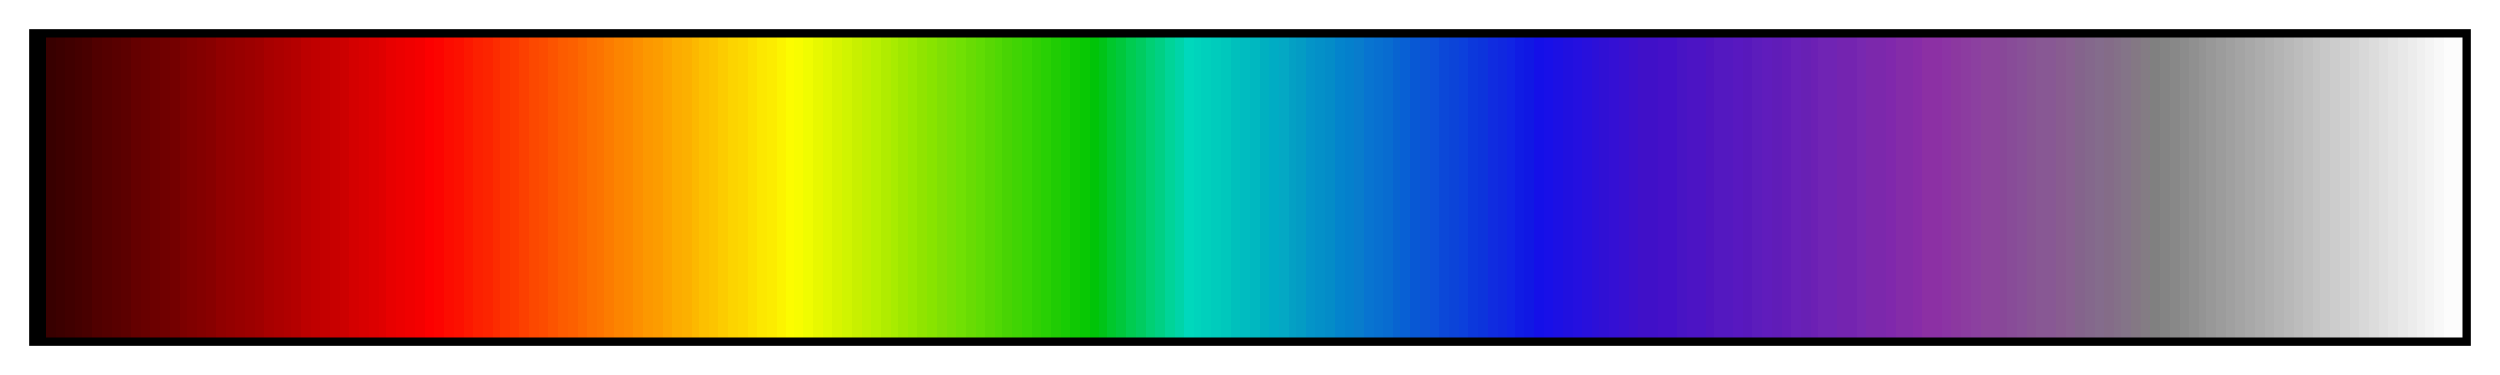 <svg height="45" viewBox="0 0 300 45" width="300" xmlns="http://www.w3.org/2000/svg" xmlns:xlink="http://www.w3.org/1999/xlink"><linearGradient id="a" gradientUnits="objectBoundingBox" spreadMethod="pad" x1="0%" x2="100%" y1="0%" y2="0%"><stop offset="0"/><stop offset=".004"/><stop offset=".004" stop-color="#380000"/><stop offset=".008" stop-color="#380000"/><stop offset=".008" stop-color="#3c0000"/><stop offset=".012" stop-color="#3c0000"/><stop offset=".012" stop-color="#400000"/><stop offset=".016" stop-color="#400000"/><stop offset=".016" stop-color="#400"/><stop offset=".019" stop-color="#400"/><stop offset=".019" stop-color="#480000"/><stop offset=".023" stop-color="#480000"/><stop offset=".023" stop-color="#500000"/><stop offset=".027" stop-color="#500000"/><stop offset=".027" stop-color="#540000"/><stop offset=".031" stop-color="#540000"/><stop offset=".031" stop-color="#580000"/><stop offset=".035" stop-color="#580000"/><stop offset=".035" stop-color="#5c0000"/><stop offset=".039" stop-color="#5c0000"/><stop offset=".039" stop-color="#640000"/><stop offset=".043" stop-color="#640000"/><stop offset=".043" stop-color="#680000"/><stop offset=".047" stop-color="#680000"/><stop offset=".047" stop-color="#6c0000"/><stop offset=".051" stop-color="#6c0000"/><stop offset=".051" stop-color="#700000"/><stop offset=".055" stop-color="#700000"/><stop offset=".055" stop-color="#740000"/><stop offset=".059" stop-color="#740000"/><stop offset=".059" stop-color="#7c0000"/><stop offset=".062" stop-color="#7c0000"/><stop offset=".062" stop-color="#800000"/><stop offset=".066" stop-color="#800000"/><stop offset=".066" stop-color="#840000"/><stop offset=".07" stop-color="#840000"/><stop offset=".07" stop-color="#800"/><stop offset=".074" stop-color="#800"/><stop offset=".074" stop-color="#900000"/><stop offset=".078" stop-color="#900000"/><stop offset=".078" stop-color="#940000"/><stop offset=".082" stop-color="#940000"/><stop offset=".082" stop-color="#980000"/><stop offset=".086" stop-color="#980000"/><stop offset=".086" stop-color="#9c0000"/><stop offset=".09" stop-color="#9c0000"/><stop offset=".09" stop-color="#a00000"/><stop offset=".094" stop-color="#a00000"/><stop offset=".094" stop-color="#a80000"/><stop offset=".098" stop-color="#a80000"/><stop offset=".098" stop-color="#ac0000"/><stop offset=".102" stop-color="#ac0000"/><stop offset=".102" stop-color="#b00000"/><stop offset=".105" stop-color="#b00000"/><stop offset=".105" stop-color="#b40000"/><stop offset=".109" stop-color="#b40000"/><stop offset=".109" stop-color="#bc0000"/><stop offset=".113" stop-color="#bc0000"/><stop offset=".113" stop-color="#c00000"/><stop offset=".117" stop-color="#c00000"/><stop offset=".117" stop-color="#c40000"/><stop offset=".121" stop-color="#c40000"/><stop offset=".121" stop-color="#c80000"/><stop offset=".125" stop-color="#c80000"/><stop offset=".125" stop-color="#c00"/><stop offset=".129" stop-color="#c00"/><stop offset=".129" stop-color="#d40000"/><stop offset=".133" stop-color="#d40000"/><stop offset=".133" stop-color="#d80000"/><stop offset=".137" stop-color="#d80000"/><stop offset=".137" stop-color="#dc0000"/><stop offset=".141" stop-color="#dc0000"/><stop offset=".141" stop-color="#e00000"/><stop offset=".144" stop-color="#e00000"/><stop offset=".144" stop-color="#e80000"/><stop offset=".148" stop-color="#e80000"/><stop offset=".148" stop-color="#ec0000"/><stop offset=".152" stop-color="#ec0000"/><stop offset=".152" stop-color="#f00000"/><stop offset=".156" stop-color="#f00000"/><stop offset=".156" stop-color="#f40000"/><stop offset=".16" stop-color="#f40000"/><stop offset=".16" stop-color="#fc0000"/><stop offset=".164" stop-color="#fc0000"/><stop offset=".164" stop-color="#fc0400"/><stop offset=".168" stop-color="#fc0400"/><stop offset=".168" stop-color="#fc0c00"/><stop offset=".172" stop-color="#fc0c00"/><stop offset=".172" stop-color="#fc1000"/><stop offset=".176" stop-color="#fc1000"/><stop offset=".176" stop-color="#fc1800"/><stop offset=".18" stop-color="#fc1800"/><stop offset=".18" stop-color="#fc2000"/><stop offset=".184" stop-color="#fc2000"/><stop offset=".184" stop-color="#fc2400"/><stop offset=".188" stop-color="#fc2400"/><stop offset=".188" stop-color="#fc2c00"/><stop offset=".191" stop-color="#fc2c00"/><stop offset=".191" stop-color="#fc3400"/><stop offset=".195" stop-color="#fc3400"/><stop offset=".195" stop-color="#fc3800"/><stop offset=".199" stop-color="#fc3800"/><stop offset=".199" stop-color="#fc4000"/><stop offset=".203" stop-color="#fc4000"/><stop offset=".203" stop-color="#fc4800"/><stop offset=".207" stop-color="#fc4800"/><stop offset=".207" stop-color="#fc4c00"/><stop offset=".211" stop-color="#fc4c00"/><stop offset=".211" stop-color="#fc5400"/><stop offset=".215" stop-color="#fc5400"/><stop offset=".215" stop-color="#fc5c00"/><stop offset=".219" stop-color="#fc5c00"/><stop offset=".219" stop-color="#fc6000"/><stop offset=".223" stop-color="#fc6000"/><stop offset=".223" stop-color="#fc6800"/><stop offset=".227" stop-color="#fc6800"/><stop offset=".227" stop-color="#fc7000"/><stop offset=".231" stop-color="#fc7000"/><stop offset=".231" stop-color="#fc7400"/><stop offset=".234" stop-color="#fc7400"/><stop offset=".234" stop-color="#fc7c00"/><stop offset=".238" stop-color="#fc7c00"/><stop offset=".238" stop-color="#fc8400"/><stop offset=".242" stop-color="#fc8400"/><stop offset=".242" stop-color="#fc8800"/><stop offset=".246" stop-color="#fc8800"/><stop offset=".246" stop-color="#fc9000"/><stop offset=".25" stop-color="#fc9000"/><stop offset=".25" stop-color="#fc9800"/><stop offset=".254" stop-color="#fc9800"/><stop offset=".254" stop-color="#fc9c00"/><stop offset=".258" stop-color="#fc9c00"/><stop offset=".258" stop-color="#fca400"/><stop offset=".262" stop-color="#fca400"/><stop offset=".262" stop-color="#fcac00"/><stop offset=".266" stop-color="#fcac00"/><stop offset=".266" stop-color="#fcb000"/><stop offset=".27" stop-color="#fcb000"/><stop offset=".27" stop-color="#fcb800"/><stop offset=".273" stop-color="#fcb800"/><stop offset=".273" stop-color="#fcc000"/><stop offset=".277" stop-color="#fcc000"/><stop offset=".277" stop-color="#fcc400"/><stop offset=".281" stop-color="#fcc400"/><stop offset=".281" stop-color="#fccc00"/><stop offset=".285" stop-color="#fccc00"/><stop offset=".285" stop-color="#fcd400"/><stop offset=".289" stop-color="#fcd400"/><stop offset=".289" stop-color="#fcd800"/><stop offset=".293" stop-color="#fcd800"/><stop offset=".293" stop-color="#fce000"/><stop offset=".297" stop-color="#fce000"/><stop offset=".297" stop-color="#fce800"/><stop offset=".301" stop-color="#fce800"/><stop offset=".301" stop-color="#fcec00"/><stop offset=".305" stop-color="#fcec00"/><stop offset=".305" stop-color="#fcf400"/><stop offset=".309" stop-color="#fcf400"/><stop offset=".309" stop-color="#fcfc00"/><stop offset=".312" stop-color="#fcfc00"/><stop offset=".312" stop-color="#f8fc00"/><stop offset=".316" stop-color="#f8fc00"/><stop offset=".316" stop-color="#f0fc00"/><stop offset=".32" stop-color="#f0fc00"/><stop offset=".32" stop-color="#e8f800"/><stop offset=".324" stop-color="#e8f800"/><stop offset=".324" stop-color="#e0f800"/><stop offset=".328" stop-color="#e0f800"/><stop offset=".328" stop-color="#d8f400"/><stop offset=".332" stop-color="#d8f400"/><stop offset=".332" stop-color="#d0f400"/><stop offset=".336" stop-color="#d0f400"/><stop offset=".336" stop-color="#c8f000"/><stop offset=".34" stop-color="#c8f000"/><stop offset=".34" stop-color="#c0f000"/><stop offset=".344" stop-color="#c0f000"/><stop offset=".344" stop-color="#b8f000"/><stop offset=".348" stop-color="#b8f000"/><stop offset=".348" stop-color="#b0ec00"/><stop offset=".352" stop-color="#b0ec00"/><stop offset=".352" stop-color="#a8ec00"/><stop offset=".355" stop-color="#a8ec00"/><stop offset=".355" stop-color="#a0e800"/><stop offset=".359" stop-color="#a0e800"/><stop offset=".359" stop-color="#98e800"/><stop offset=".363" stop-color="#98e800"/><stop offset=".363" stop-color="#90e400"/><stop offset=".367" stop-color="#90e400"/><stop offset=".367" stop-color="#88e400"/><stop offset=".371" stop-color="#88e400"/><stop offset=".371" stop-color="#80e004"/><stop offset=".375" stop-color="#80e004"/><stop offset=".375" stop-color="#78e004"/><stop offset=".379" stop-color="#78e004"/><stop offset=".379" stop-color="#70e004"/><stop offset=".383" stop-color="#70e004"/><stop offset=".383" stop-color="#68dc04"/><stop offset=".387" stop-color="#68dc04"/><stop offset=".387" stop-color="#60dc04"/><stop offset=".391" stop-color="#60dc04"/><stop offset=".391" stop-color="#58d804"/><stop offset=".395" stop-color="#58d804"/><stop offset=".395" stop-color="#50d804"/><stop offset=".398" stop-color="#50d804"/><stop offset=".398" stop-color="#48d404"/><stop offset=".402" stop-color="#48d404"/><stop offset=".402" stop-color="#40d404"/><stop offset=".406" stop-color="#40d404"/><stop offset=".406" stop-color="#38d404"/><stop offset=".41" stop-color="#38d404"/><stop offset=".41" stop-color="#30d004"/><stop offset=".414" stop-color="#30d004"/><stop offset=".414" stop-color="#28d004"/><stop offset=".418" stop-color="#28d004"/><stop offset=".418" stop-color="#20cc04"/><stop offset=".422" stop-color="#20cc04"/><stop offset=".422" stop-color="#18cc04"/><stop offset=".426" stop-color="#18cc04"/><stop offset=".426" stop-color="#10c804"/><stop offset=".43" stop-color="#10c804"/><stop offset=".43" stop-color="#08c804"/><stop offset=".434" stop-color="#08c804"/><stop offset=".434" stop-color="#00c408"/><stop offset=".438" stop-color="#00c408"/><stop offset=".438" stop-color="#00c418"/><stop offset=".441" stop-color="#00c418"/><stop offset=".441" stop-color="#00c82c"/><stop offset=".445" stop-color="#00c82c"/><stop offset=".445" stop-color="#00c83c"/><stop offset=".449" stop-color="#00c83c"/><stop offset=".449" stop-color="#00cc50"/><stop offset=".453" stop-color="#00cc50"/><stop offset=".453" stop-color="#00cc60"/><stop offset=".457" stop-color="#00cc60"/><stop offset=".457" stop-color="#00d074"/><stop offset=".461" stop-color="#00d074"/><stop offset=".461" stop-color="#00d084"/><stop offset=".465" stop-color="#00d084"/><stop offset=".465" stop-color="#00d498"/><stop offset=".469" stop-color="#00d498"/><stop offset=".469" stop-color="#00d4a8"/><stop offset=".473" stop-color="#00d4a8"/><stop offset=".473" stop-color="#00d8bc"/><stop offset=".477" stop-color="#00d8bc"/><stop offset=".477" stop-color="#00d4bc"/><stop offset=".48" stop-color="#00d4bc"/><stop offset=".48" stop-color="#00d0bc"/><stop offset=".484" stop-color="#00d0bc"/><stop offset=".484" stop-color="#00ccbc"/><stop offset=".488" stop-color="#00ccbc"/><stop offset=".488" stop-color="#00c8bc"/><stop offset=".492" stop-color="#00c8bc"/><stop offset=".492" stop-color="#00c0bc"/><stop offset=".496" stop-color="#00c0bc"/><stop offset=".496" stop-color="#00bcc0"/><stop offset=".5" stop-color="#00bcc0"/><stop offset=".5" stop-color="#00b8c0"/><stop offset=".504" stop-color="#00b8c0"/><stop offset=".504" stop-color="#00b0c0"/><stop offset=".508" stop-color="#00b0c0"/><stop offset=".508" stop-color="#00acc4"/><stop offset=".512" stop-color="#00acc4"/><stop offset=".512" stop-color="#04a8c4"/><stop offset=".516" stop-color="#04a8c4"/><stop offset=".516" stop-color="#04a0c4"/><stop offset=".519" stop-color="#04a0c4"/><stop offset=".519" stop-color="#049cc4"/><stop offset=".523" stop-color="#049cc4"/><stop offset=".523" stop-color="#0494c8"/><stop offset=".527" stop-color="#0494c8"/><stop offset=".527" stop-color="#0490c8"/><stop offset=".531" stop-color="#0490c8"/><stop offset=".531" stop-color="#048cc8"/><stop offset=".535" stop-color="#048cc8"/><stop offset=".535" stop-color="#0484cc"/><stop offset=".539" stop-color="#0484cc"/><stop offset=".539" stop-color="#0480cc"/><stop offset=".543" stop-color="#0480cc"/><stop offset=".543" stop-color="#087ccc"/><stop offset=".547" stop-color="#087ccc"/><stop offset=".547" stop-color="#0874d0"/><stop offset=".551" stop-color="#0874d0"/><stop offset=".551" stop-color="#0870d0"/><stop offset=".555" stop-color="#0870d0"/><stop offset=".555" stop-color="#086cd0"/><stop offset=".559" stop-color="#086cd0"/><stop offset=".559" stop-color="#0864d0"/><stop offset=".562" stop-color="#0864d0"/><stop offset=".562" stop-color="#0860d4"/><stop offset=".566" stop-color="#0860d4"/><stop offset=".566" stop-color="#0858d4"/><stop offset=".57" stop-color="#0858d4"/><stop offset=".57" stop-color="#0c54d4"/><stop offset=".574" stop-color="#0c54d4"/><stop offset=".574" stop-color="#0c50d8"/><stop offset=".578" stop-color="#0c50d8"/><stop offset=".578" stop-color="#0c48d8"/><stop offset=".582" stop-color="#0c48d8"/><stop offset=".582" stop-color="#0c44d8"/><stop offset=".586" stop-color="#0c44d8"/><stop offset=".586" stop-color="#0c40dc"/><stop offset=".59" stop-color="#0c40dc"/><stop offset=".59" stop-color="#0c38dc"/><stop offset=".594" stop-color="#0c38dc"/><stop offset=".594" stop-color="#0c34dc"/><stop offset=".598" stop-color="#0c34dc"/><stop offset=".598" stop-color="#102ce0"/><stop offset=".602" stop-color="#102ce0"/><stop offset=".602" stop-color="#1028e0"/><stop offset=".606" stop-color="#1028e0"/><stop offset=".606" stop-color="#1024e4"/><stop offset=".609" stop-color="#1024e4"/><stop offset=".609" stop-color="#101ce4"/><stop offset=".613" stop-color="#101ce4"/><stop offset=".613" stop-color="#1018e4"/><stop offset=".617" stop-color="#1018e4"/><stop offset=".617" stop-color="#1410e8"/><stop offset=".621" stop-color="#1410e8"/><stop offset=".621" stop-color="#1810e8"/><stop offset=".625" stop-color="#1810e8"/><stop offset=".625" stop-color="#1c10e4"/><stop offset=".629" stop-color="#1c10e4"/><stop offset=".629" stop-color="#2010e0"/><stop offset=".633" stop-color="#2010e0"/><stop offset=".633" stop-color="#2410e0"/><stop offset=".637" stop-color="#2410e0"/><stop offset=".637" stop-color="#2810dc"/><stop offset=".641" stop-color="#2810dc"/><stop offset=".641" stop-color="#2c10d8"/><stop offset=".644" stop-color="#2c10d8"/><stop offset=".644" stop-color="#3010d4"/><stop offset=".648" stop-color="#3010d4"/><stop offset=".648" stop-color="#3410d4"/><stop offset=".652" stop-color="#3410d4"/><stop offset=".652" stop-color="#3810d0"/><stop offset=".656" stop-color="#3810d0"/><stop offset=".656" stop-color="#3c10cc"/><stop offset=".66" stop-color="#3c10cc"/><stop offset=".66" stop-color="#4010c8"/><stop offset=".664" stop-color="#4010c8"/><stop offset=".668" stop-color="#4010c8"/><stop offset=".668" stop-color="#4410c8"/><stop offset=".672" stop-color="#4410c8"/><stop offset=".676" stop-color="#4410c8"/><stop offset=".676" stop-color="#4814c4"/><stop offset=".68" stop-color="#4814c4"/><stop offset=".68" stop-color="#4c14c4"/><stop offset=".684" stop-color="#4c14c4"/><stop offset=".688" stop-color="#4c14c4"/><stop offset=".688" stop-color="#5014c0"/><stop offset=".691" stop-color="#5014c0"/><stop offset=".691" stop-color="#5418c0"/><stop offset=".695" stop-color="#5418c0"/><stop offset=".699" stop-color="#5418c0"/><stop offset=".699" stop-color="#5818c0"/><stop offset=".703" stop-color="#5818c0"/><stop offset=".703" stop-color="#5818bc"/><stop offset=".707" stop-color="#5818bc"/><stop offset=".707" stop-color="#5c1cbc"/><stop offset=".711" stop-color="#5c1cbc"/><stop offset=".711" stop-color="#601cbc"/><stop offset=".715" stop-color="#601cbc"/><stop offset=".715" stop-color="#601cb8"/><stop offset=".719" stop-color="#601cb8"/><stop offset=".719" stop-color="#641cb8"/><stop offset=".723" stop-color="#641cb8"/><stop offset=".723" stop-color="#6820b8"/><stop offset=".727" stop-color="#6820b8"/><stop offset=".727" stop-color="#6820b4"/><stop offset=".731" stop-color="#6820b4"/><stop offset=".731" stop-color="#6c20b4"/><stop offset=".734" stop-color="#6c20b4"/><stop offset=".734" stop-color="#7024b4"/><stop offset=".738" stop-color="#7024b4"/><stop offset=".742" stop-color="#7024b4"/><stop offset=".742" stop-color="#7424b0"/><stop offset=".746" stop-color="#7424b0"/><stop offset=".75" stop-color="#7424b0"/><stop offset=".75" stop-color="#7828b0"/><stop offset=".754" stop-color="#7828b0"/><stop offset=".754" stop-color="#7c28ac"/><stop offset=".758" stop-color="#7c28ac"/><stop offset=".762" stop-color="#7c28ac"/><stop offset=".762" stop-color="#8028ac"/><stop offset=".766" stop-color="#8028ac"/><stop offset=".766" stop-color="#842ca8"/><stop offset=".769" stop-color="#842ca8"/><stop offset=".773" stop-color="#842ca8"/><stop offset=".773" stop-color="#882ca8"/><stop offset=".777" stop-color="#882ca8"/><stop offset=".777" stop-color="#8c30a4"/><stop offset=".781" stop-color="#8c30a4"/><stop offset=".785" stop-color="#8c30a4"/><stop offset=".785" stop-color="#8c34a4"/><stop offset=".789" stop-color="#8c34a4"/><stop offset=".789" stop-color="#8c38a0"/><stop offset=".793" stop-color="#8c38a0"/><stop offset=".793" stop-color="#8c3ca0"/><stop offset=".797" stop-color="#8c3ca0"/><stop offset=".797" stop-color="#8c40a0"/><stop offset=".801" stop-color="#8c40a0"/><stop offset=".801" stop-color="#8c449c"/><stop offset=".805" stop-color="#8c449c"/><stop offset=".809" stop-color="#8c449c"/><stop offset=".809" stop-color="#884898"/><stop offset=".812" stop-color="#884898"/><stop offset=".812" stop-color="#884c98"/><stop offset=".816" stop-color="#884c98"/><stop offset=".816" stop-color="#885098"/><stop offset=".82" stop-color="#885098"/><stop offset=".82" stop-color="#885494"/><stop offset=".824" stop-color="#885494"/><stop offset=".824" stop-color="#885894"/><stop offset=".828" stop-color="#885894"/><stop offset=".832" stop-color="#885894"/><stop offset=".832" stop-color="#885c90"/><stop offset=".836" stop-color="#885c90"/><stop offset=".836" stop-color="#886090"/><stop offset=".84" stop-color="#886090"/><stop offset=".84" stop-color="#84648c"/><stop offset=".844" stop-color="#84648c"/><stop offset=".844" stop-color="#84688c"/><stop offset=".848" stop-color="#84688c"/><stop offset=".848" stop-color="#846c8c"/><stop offset=".852" stop-color="#846c8c"/><stop offset=".852" stop-color="#846c88"/><stop offset=".856" stop-color="#846c88"/><stop offset=".856" stop-color="#847088"/><stop offset=".859" stop-color="#847088"/><stop offset=".859" stop-color="#847488"/><stop offset=".863" stop-color="#847488"/><stop offset=".863" stop-color="#847884"/><stop offset=".867" stop-color="#847884"/><stop offset=".867" stop-color="#847c84"/><stop offset=".871" stop-color="#847c84"/><stop offset=".871" stop-color="#808080"/><stop offset=".875" stop-color="#808080"/><stop offset=".875" stop-color="#848484"/><stop offset=".879" stop-color="#848484"/><stop offset=".879" stop-color="#888"/><stop offset=".883" stop-color="#888"/><stop offset=".883" stop-color="#8c8c8c"/><stop offset=".887" stop-color="#8c8c8c"/><stop offset=".887" stop-color="#909090"/><stop offset=".891" stop-color="#909090"/><stop offset=".891" stop-color="#949494"/><stop offset=".894" stop-color="#949494"/><stop offset=".894" stop-color="#989898"/><stop offset=".898" stop-color="#989898"/><stop offset=".898" stop-color="#9c9c9c"/><stop offset=".902" stop-color="#9c9c9c"/><stop offset=".902" stop-color="#a0a0a0"/><stop offset=".906" stop-color="#a0a0a0"/><stop offset=".906" stop-color="#a4a4a4"/><stop offset=".91" stop-color="#a4a4a4"/><stop offset=".91" stop-color="#a8a8a8"/><stop offset=".914" stop-color="#a8a8a8"/><stop offset=".914" stop-color="#acacac"/><stop offset=".918" stop-color="#acacac"/><stop offset=".918" stop-color="#b0b0b0"/><stop offset=".922" stop-color="#b0b0b0"/><stop offset=".922" stop-color="#b4b4b4"/><stop offset=".926" stop-color="#b4b4b4"/><stop offset=".926" stop-color="#b8b8b8"/><stop offset=".93" stop-color="#b8b8b8"/><stop offset=".93" stop-color="#bcbcbc"/><stop offset=".934" stop-color="#bcbcbc"/><stop offset=".934" stop-color="#c0c0c0"/><stop offset=".938" stop-color="#c0c0c0"/><stop offset=".938" stop-color="#c4c4c4"/><stop offset=".941" stop-color="#c4c4c4"/><stop offset=".941" stop-color="#c8c8c8"/><stop offset=".945" stop-color="#c8c8c8"/><stop offset=".945" stop-color="#ccc"/><stop offset=".949" stop-color="#ccc"/><stop offset=".949" stop-color="#d0d0d0"/><stop offset=".953" stop-color="#d0d0d0"/><stop offset=".953" stop-color="#d4d4d4"/><stop offset=".957" stop-color="#d4d4d4"/><stop offset=".957" stop-color="#d8d8d8"/><stop offset=".961" stop-color="#d8d8d8"/><stop offset=".961" stop-color="#dcdcdc"/><stop offset=".965" stop-color="#dcdcdc"/><stop offset=".965" stop-color="#e0e0e0"/><stop offset=".969" stop-color="#e0e0e0"/><stop offset=".969" stop-color="#e4e4e4"/><stop offset=".973" stop-color="#e4e4e4"/><stop offset=".973" stop-color="#e8e8e8"/><stop offset=".977" stop-color="#e8e8e8"/><stop offset=".977" stop-color="#ececec"/><stop offset=".981" stop-color="#ececec"/><stop offset=".981" stop-color="#f0f0f0"/><stop offset=".984" stop-color="#f0f0f0"/><stop offset=".984" stop-color="#f4f4f4"/><stop offset=".988" stop-color="#f4f4f4"/><stop offset=".988" stop-color="#f8f8f8"/><stop offset=".992" stop-color="#f8f8f8"/><stop offset=".992" stop-color="#fcfcfc"/><stop offset=".996" stop-color="#fcfcfc"/><stop offset="1" stop-color="#fcfcfc"/></linearGradient><path d="m4 4h292v37h-292z" fill="url(#a)" stroke="#000"/></svg>